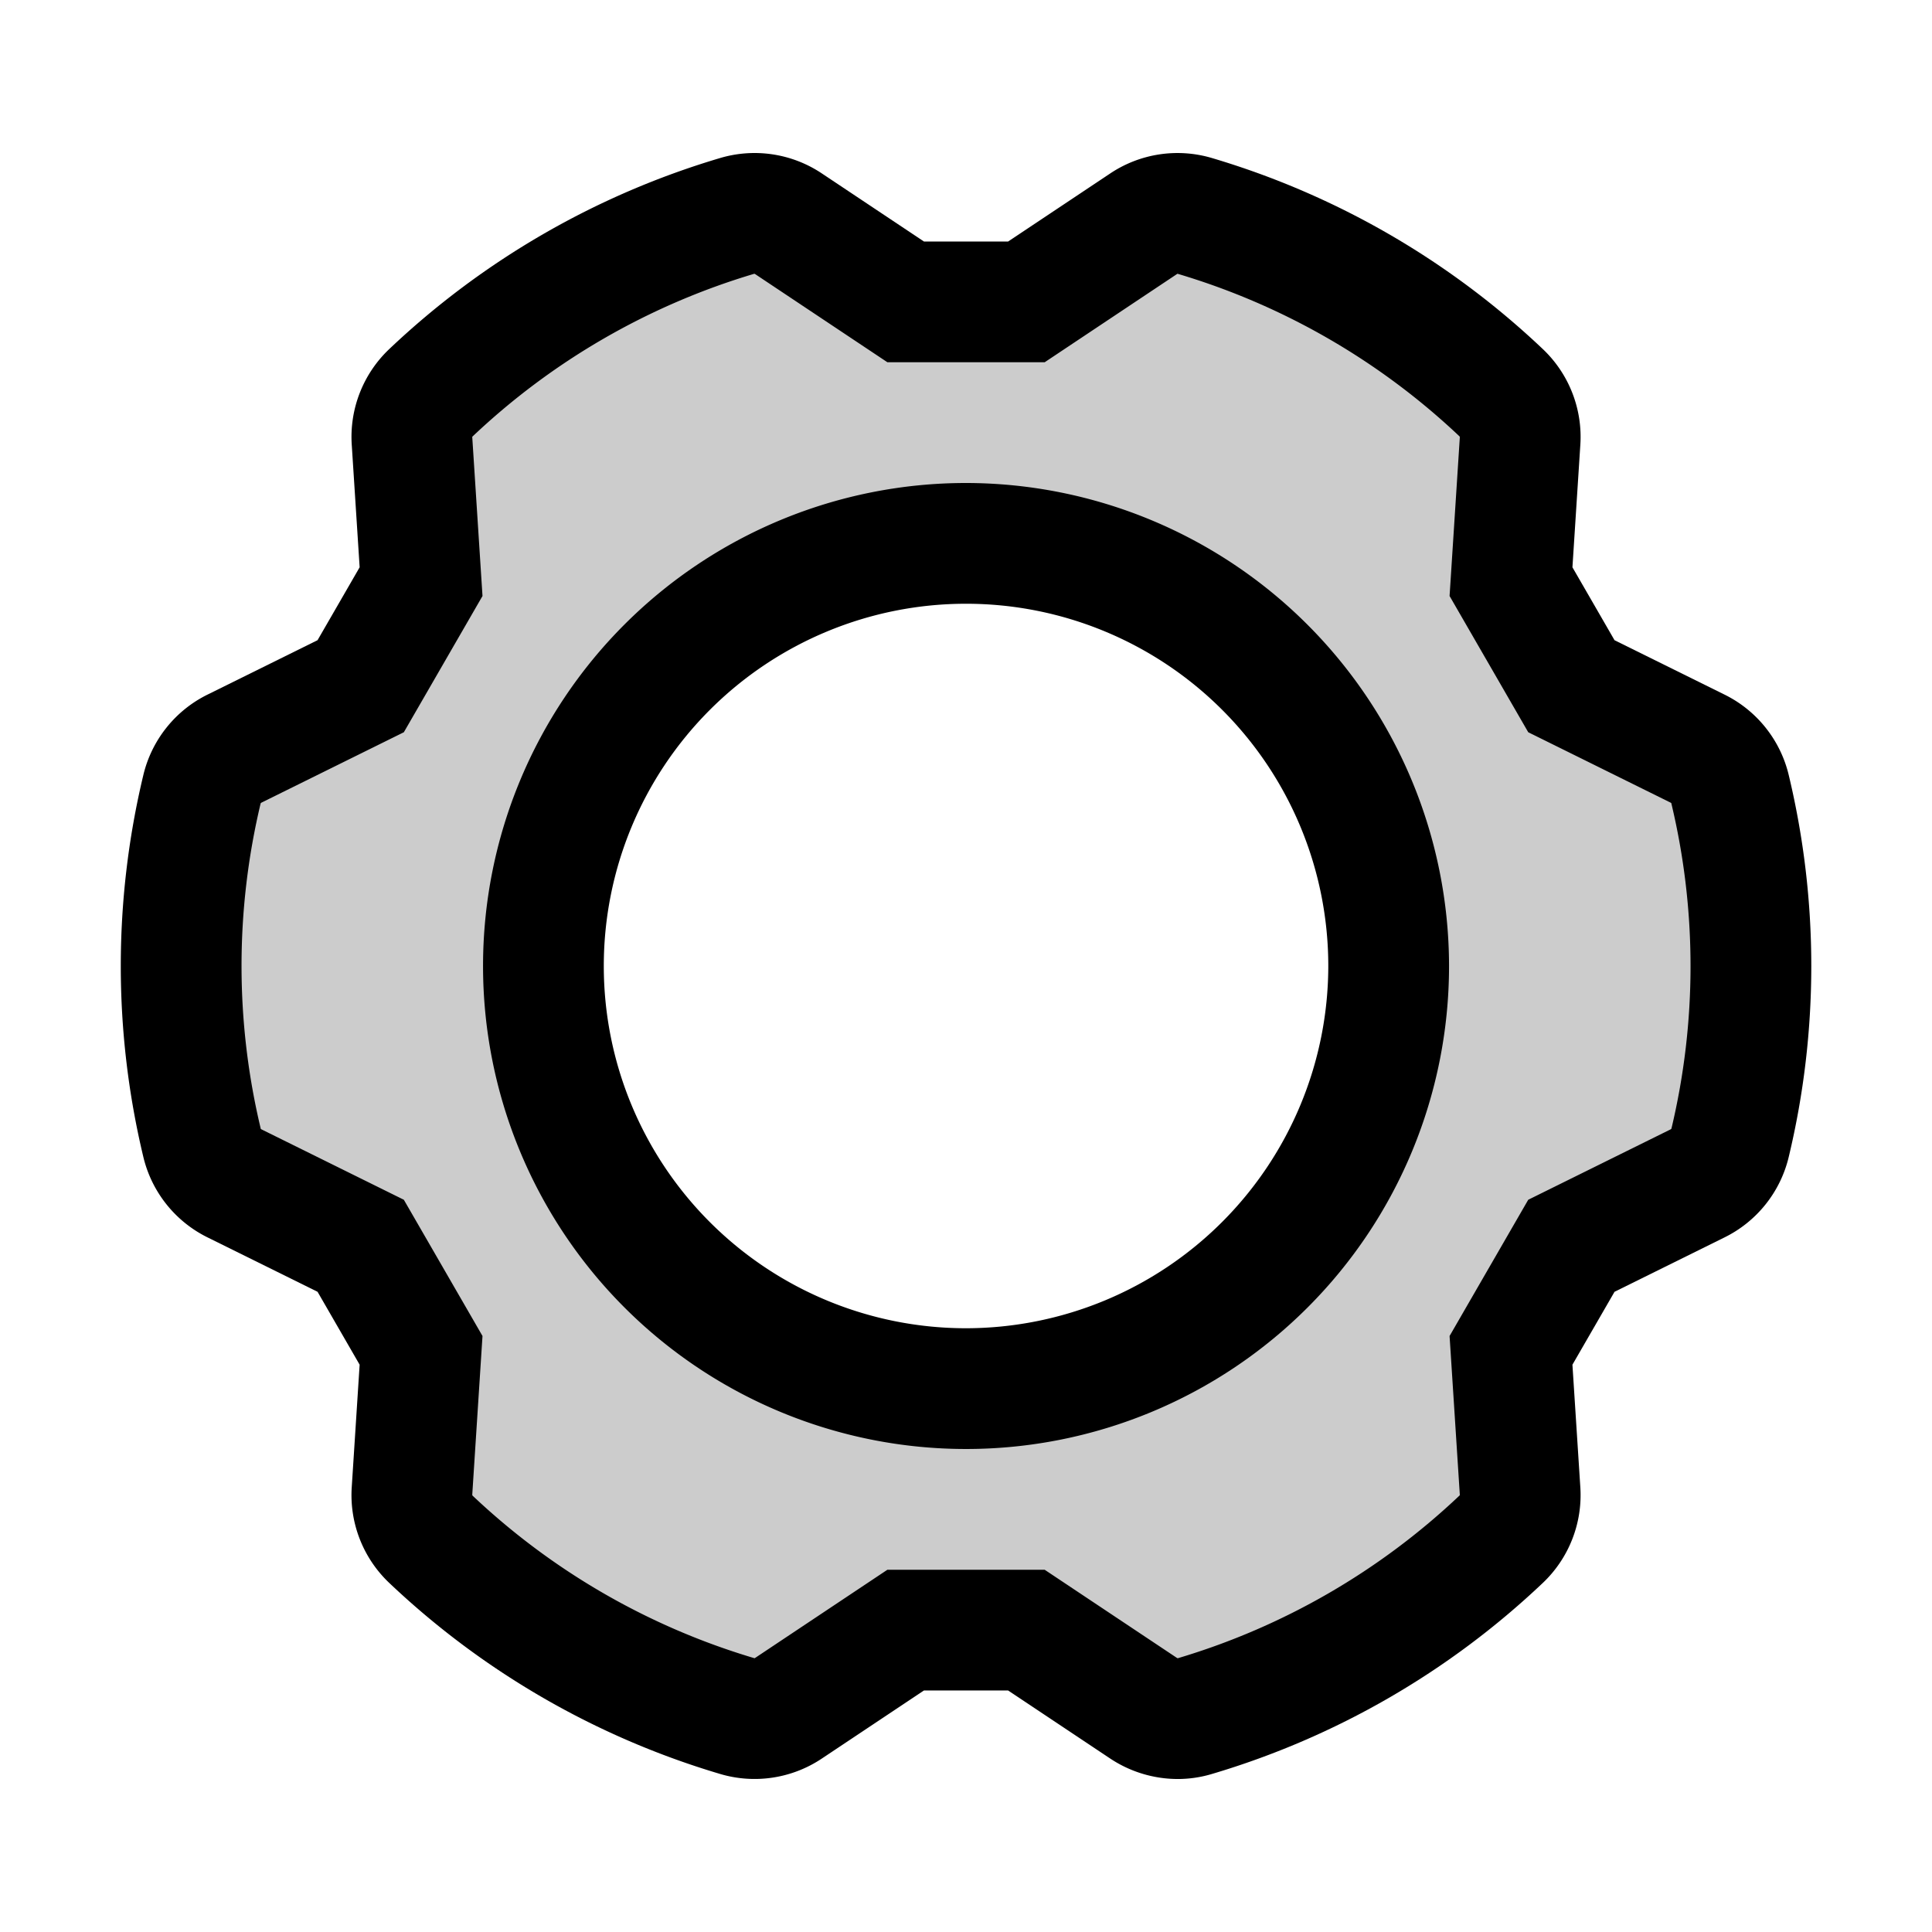 <svg id="Flat" xmlns="http://www.w3.org/2000/svg" viewBox="0 0 256.001 256.001">
  <g opacity="0.2">
    <path d="M229.232,104.541a8.115,8.115,0,0,0-4.339-5.366L208.217,90.929l-8-13.856,1.197-18.565a8.112,8.112,0,0,0-2.477-6.441A100.584,100.584,0,0,0,158.302,28.606a8.113,8.113,0,0,0-6.817,1.075l-15.479,10.319h-16l-15.479-10.319a8.114,8.114,0,0,0-6.817-1.075A100.592,100.592,0,0,0,57.075,52.066a8.114,8.114,0,0,0-2.478,6.441l1.197,18.564-8,13.856L31.118,99.174a8.114,8.114,0,0,0-4.339,5.366,100.587,100.587,0,0,0,0,46.921,8.113,8.113,0,0,0,4.339,5.366L47.794,165.072l8,13.856-1.197,18.565a8.114,8.114,0,0,0,2.477,6.441A100.582,100.582,0,0,0,97.709,227.395a8.113,8.113,0,0,0,6.816-1.075l15.479-10.319h16l15.479,10.319a8.113,8.113,0,0,0,6.817,1.075,100.593,100.593,0,0,0,40.635-23.461,8.114,8.114,0,0,0,2.478-6.441l-1.197-18.564,8-13.856,16.676-8.246a8.113,8.113,0,0,0,4.339-5.366,100.596,100.596,0,0,0,0-46.921Zm-101.226,79.46a56,56,0,1,1,56-56A56,56,0,0,1,128.006,184Z"/>
  </g>
  <g>
    <path d="M128.006,64a64,64,0,1,0,64,64A64.072,64.072,0,0,0,128.006,64Zm0,112a48,48,0,1,1,48-48A48.054,48.054,0,0,1,128.006,176Z"/>
    <path d="M237.021,102.714a16.039,16.039,0,0,0-8.582-10.711l-14.505-7.172-5.577-9.661,1.041-16.148a16.039,16.039,0,0,0-4.985-12.787,108.58,108.58,0,0,0-43.797-25.287,16.044,16.044,0,0,0-13.568,2.077L133.584,32H122.428L108.965,23.025A16.035,16.035,0,0,0,95.397,20.947,108.582,108.582,0,0,0,51.6,46.233a16.037,16.037,0,0,0-4.986,12.789l1.041,16.147-5.578,9.661L27.572,92.002a16.038,16.038,0,0,0-8.582,10.711,108.585,108.585,0,0,0,0,50.573,16.039,16.039,0,0,0,8.582,10.711l14.505,7.172,5.577,9.661-1.041,16.148a16.039,16.039,0,0,0,4.985,12.787,108.581,108.581,0,0,0,43.797,25.287,16.035,16.035,0,0,0,13.568-2.077l13.463-8.975H133.583l13.463,8.975a16.208,16.208,0,0,0,8.997,2.753,15.796,15.796,0,0,0,4.571-.675,108.582,108.582,0,0,0,43.797-25.286,16.037,16.037,0,0,0,4.986-12.789l-1.041-16.147,5.578-9.661,14.505-7.172a16.038,16.038,0,0,0,8.582-10.711,108.585,108.585,0,0,0,0-50.573ZM221.471,149.561a.356.356,0,0,1-.124.095L202.499,158.976l-10.422,18.052,1.353,20.982c.004.072-.01.123.016.107a92.769,92.769,0,0,1-37.379,21.608.345.345,0,0,1-.145-.061l-17.495-11.662H117.583l-17.494,11.662c-.06.04-.113.055-.085.068a92.77,92.77,0,0,1-37.403-21.568.35.35,0,0,1-.021-.155l1.354-20.982L53.511,158.975l-18.846-9.319a.773.773,0,0,0-.095-.051c-.005,0-.007.003-.006.011A92.766,92.766,0,0,1,34.54,106.44a.356.356,0,0,1,.124-.095l18.848-9.319L63.934,78.974,62.581,57.992c-.004-.072.008-.125-.016-.107A92.769,92.769,0,0,1,99.944,36.277a.345.345,0,0,1,.145.061L117.584,48h20.844L155.922,36.337c.06-.04.113-.055.085-.068A92.77,92.77,0,0,1,193.41,57.837a.35.35,0,0,1,.021.155l-1.354,20.982L202.5,97.026l18.846,9.319c.065.033.104.071.101.04a92.766,92.766,0,0,1,.023,43.176Z"/>
  </g>
</svg>
